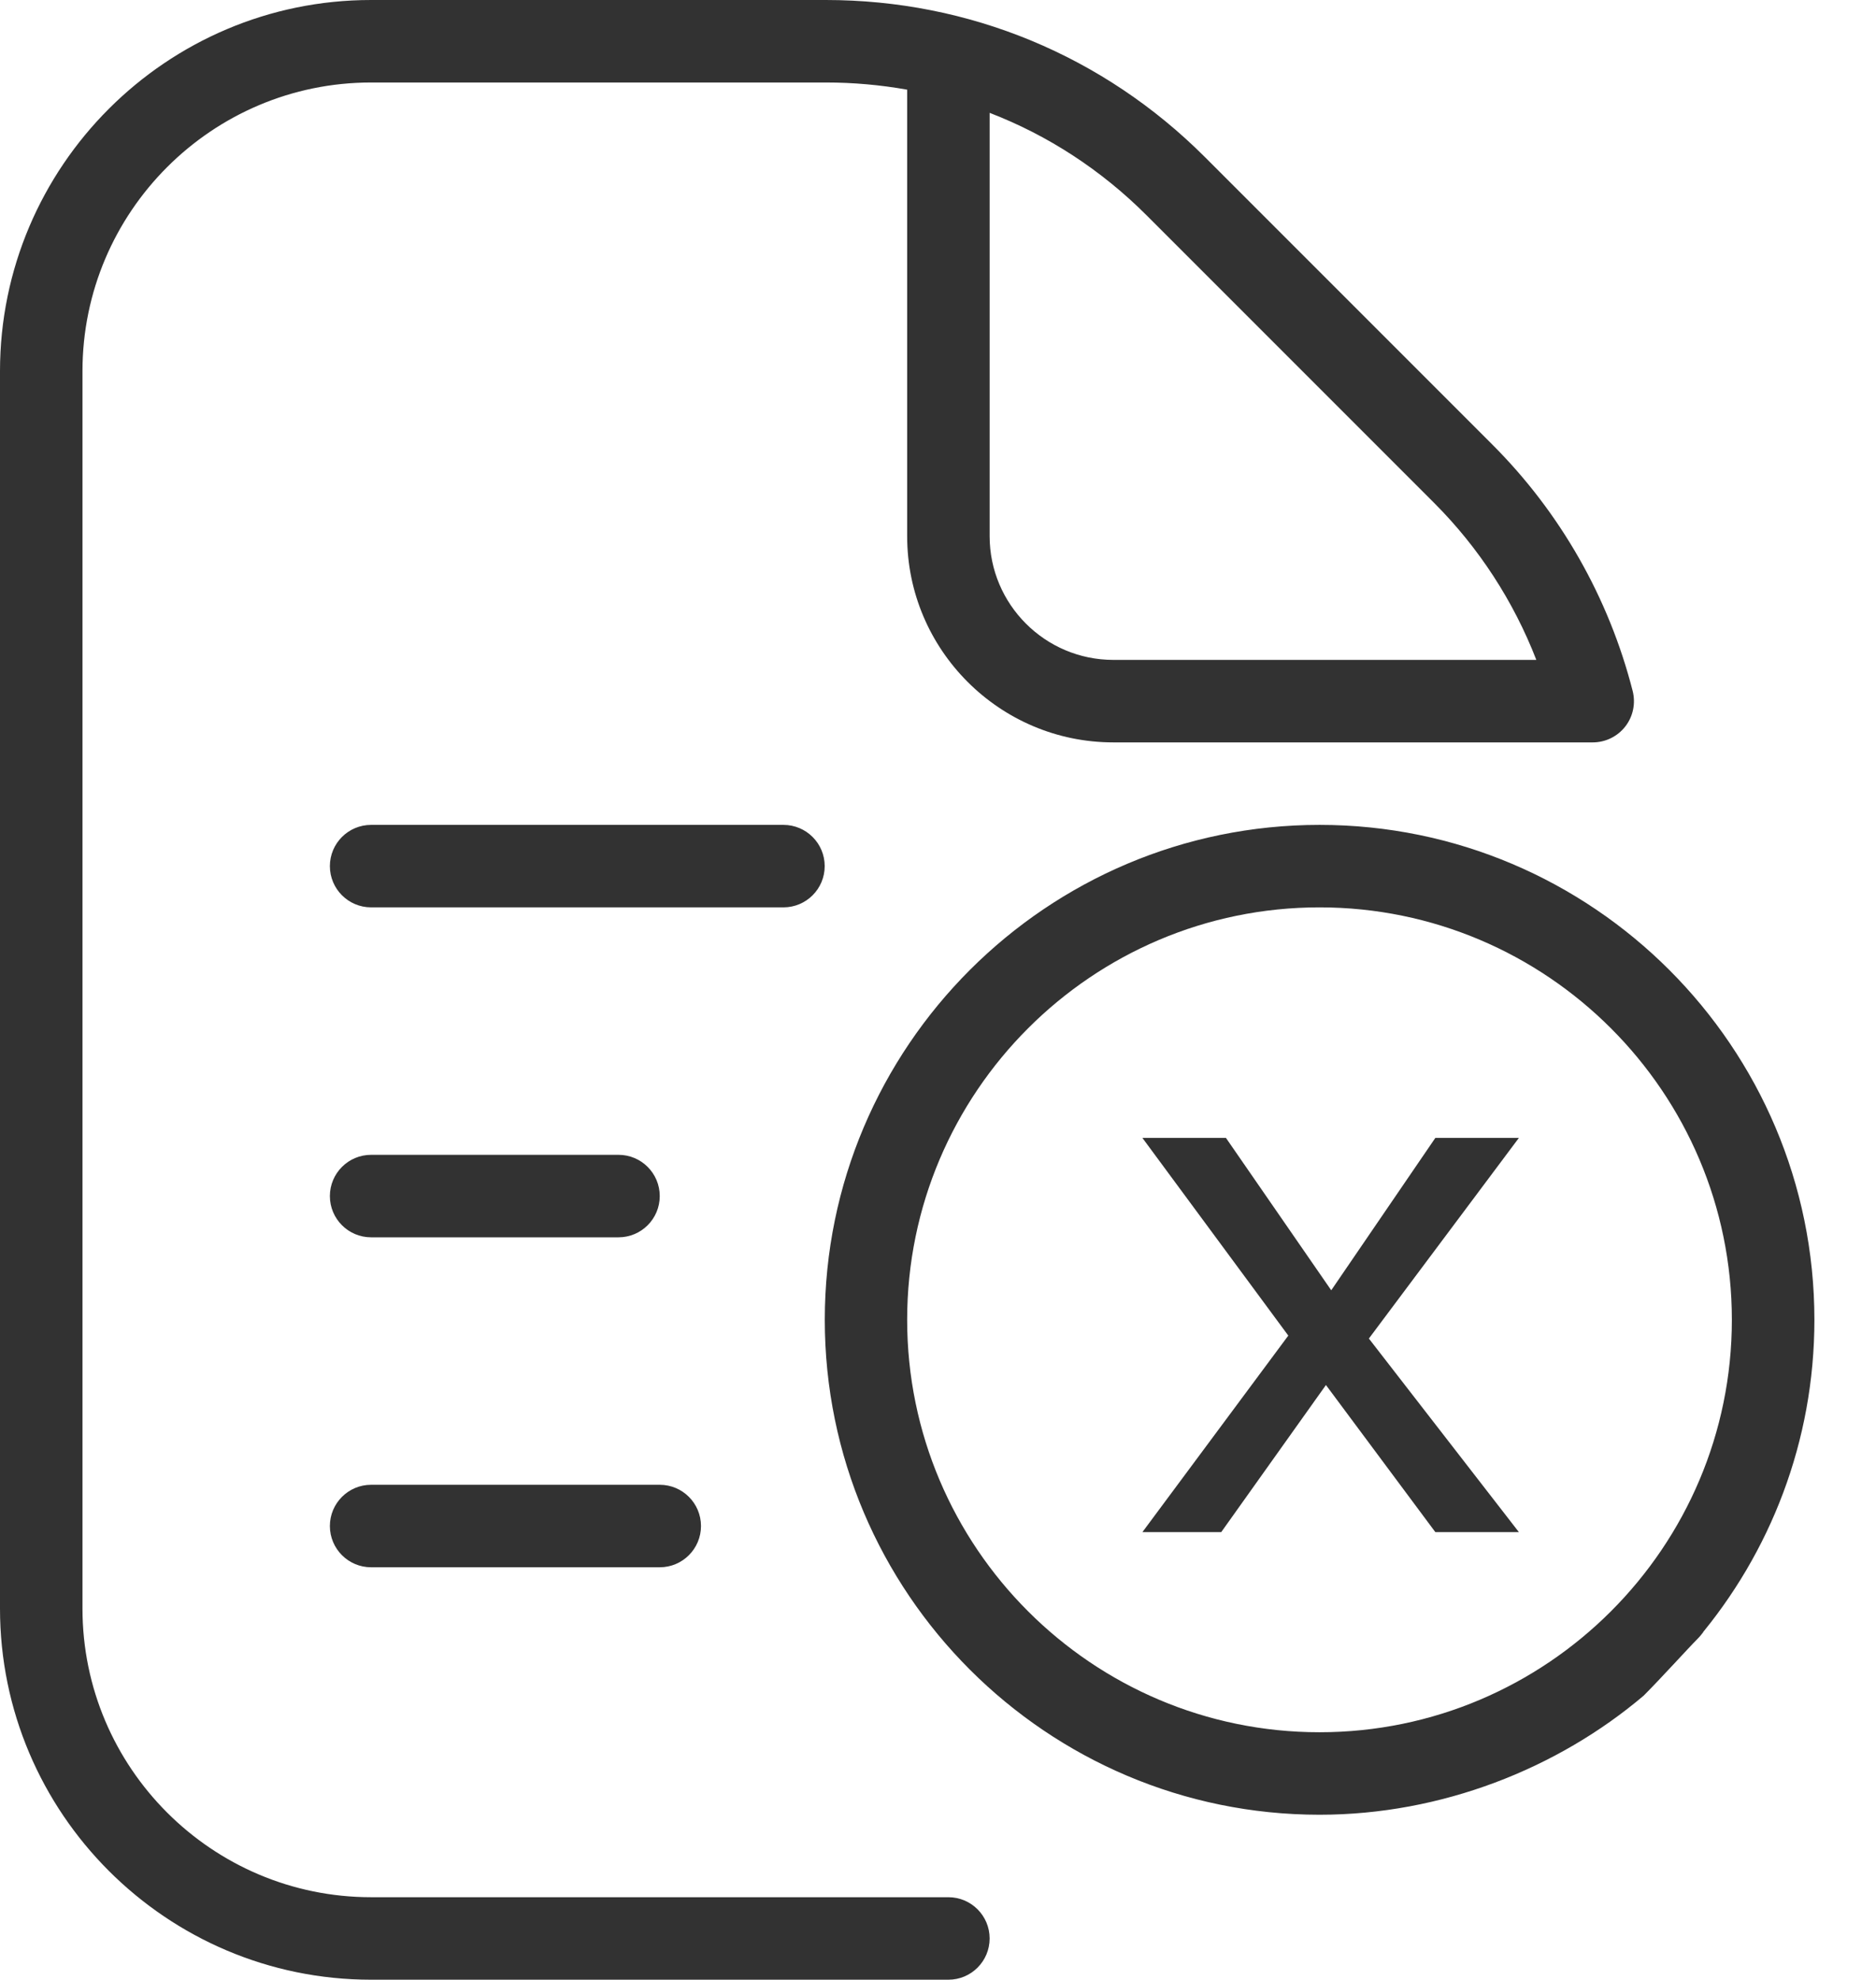 <svg width="109" height="115" viewBox="0 0 109 115" fill="none" xmlns="http://www.w3.org/2000/svg">
<path d="M98.612 95.22C102.858 90.208 105.421 83.73 105.421 76.667C105.421 60.811 92.527 47.917 76.671 47.917C60.816 47.917 47.922 60.811 47.922 76.667C47.922 92.522 60.816 105.417 76.671 105.417C83.739 105.417 90.493 102.745 95.5 98.5C94.887 98.5 94.948 98.5 95.5 98.5C96.5 97.5 98.143 95.685 98.612 95.22C99.251 94.439 98.913 94.922 98.612 95.22ZM76.667 100.625C63.456 100.625 52.708 89.877 52.708 76.667C52.708 63.456 63.456 52.708 76.667 52.708C89.877 52.708 100.625 63.456 100.625 76.667C100.625 89.877 89.877 100.625 76.667 100.625ZM55.104 110.208H21.562C12.315 110.208 4.792 102.685 4.792 93.438V21.562C4.792 12.315 12.315 4.792 21.562 4.792H47.989C49.589 4.792 51.17 4.935 52.708 5.209V31.146C52.708 37.749 58.085 43.125 64.688 43.125H92.541C93.279 43.125 93.979 42.785 94.434 42.2C94.889 41.616 95.043 40.854 94.861 40.135C93.476 34.72 90.658 29.771 86.705 25.822L70.006 9.123C64.122 3.239 56.302 0 47.984 0H21.558C9.674 0 0 9.674 0 21.562V93.438C0 105.326 9.674 115 21.562 115H55.104C56.427 115 57.5 113.927 57.5 112.604C57.5 111.282 56.427 110.208 55.104 110.208ZM57.5 6.555C60.883 7.858 63.983 9.871 66.623 12.511L83.322 29.21C85.919 31.807 87.942 34.922 89.264 38.333H64.688C60.725 38.333 57.5 35.108 57.5 31.146V6.555ZM45.521 52.708H21.562C20.24 52.708 19.167 51.635 19.167 50.312C19.167 48.99 20.24 47.917 21.562 47.917H45.521C46.843 47.917 47.917 48.99 47.917 50.312C47.917 51.635 46.843 52.708 45.521 52.708ZM19.167 69.479C19.167 68.157 20.24 67.083 21.562 67.083H35.938C37.26 67.083 38.333 68.157 38.333 69.479C38.333 70.802 37.26 71.875 35.938 71.875H21.562C20.24 71.875 19.167 70.802 19.167 69.479ZM19.167 88.646C19.167 87.323 20.24 86.25 21.562 86.25H38.333C39.656 86.25 40.729 87.323 40.729 88.646C40.729 89.968 39.656 91.042 38.333 91.042H21.562C20.24 91.042 19.167 89.968 19.167 88.646Z" fill="#323232"/>
<path d="M66.376 89L74.853 77.584L66.376 66.1H71.23L77.348 74.952L83.397 66.1H88.251L79.535 77.755L88.251 89H83.397L77.04 80.455L70.956 89H66.376Z" fill="#323232"/>
</svg>
